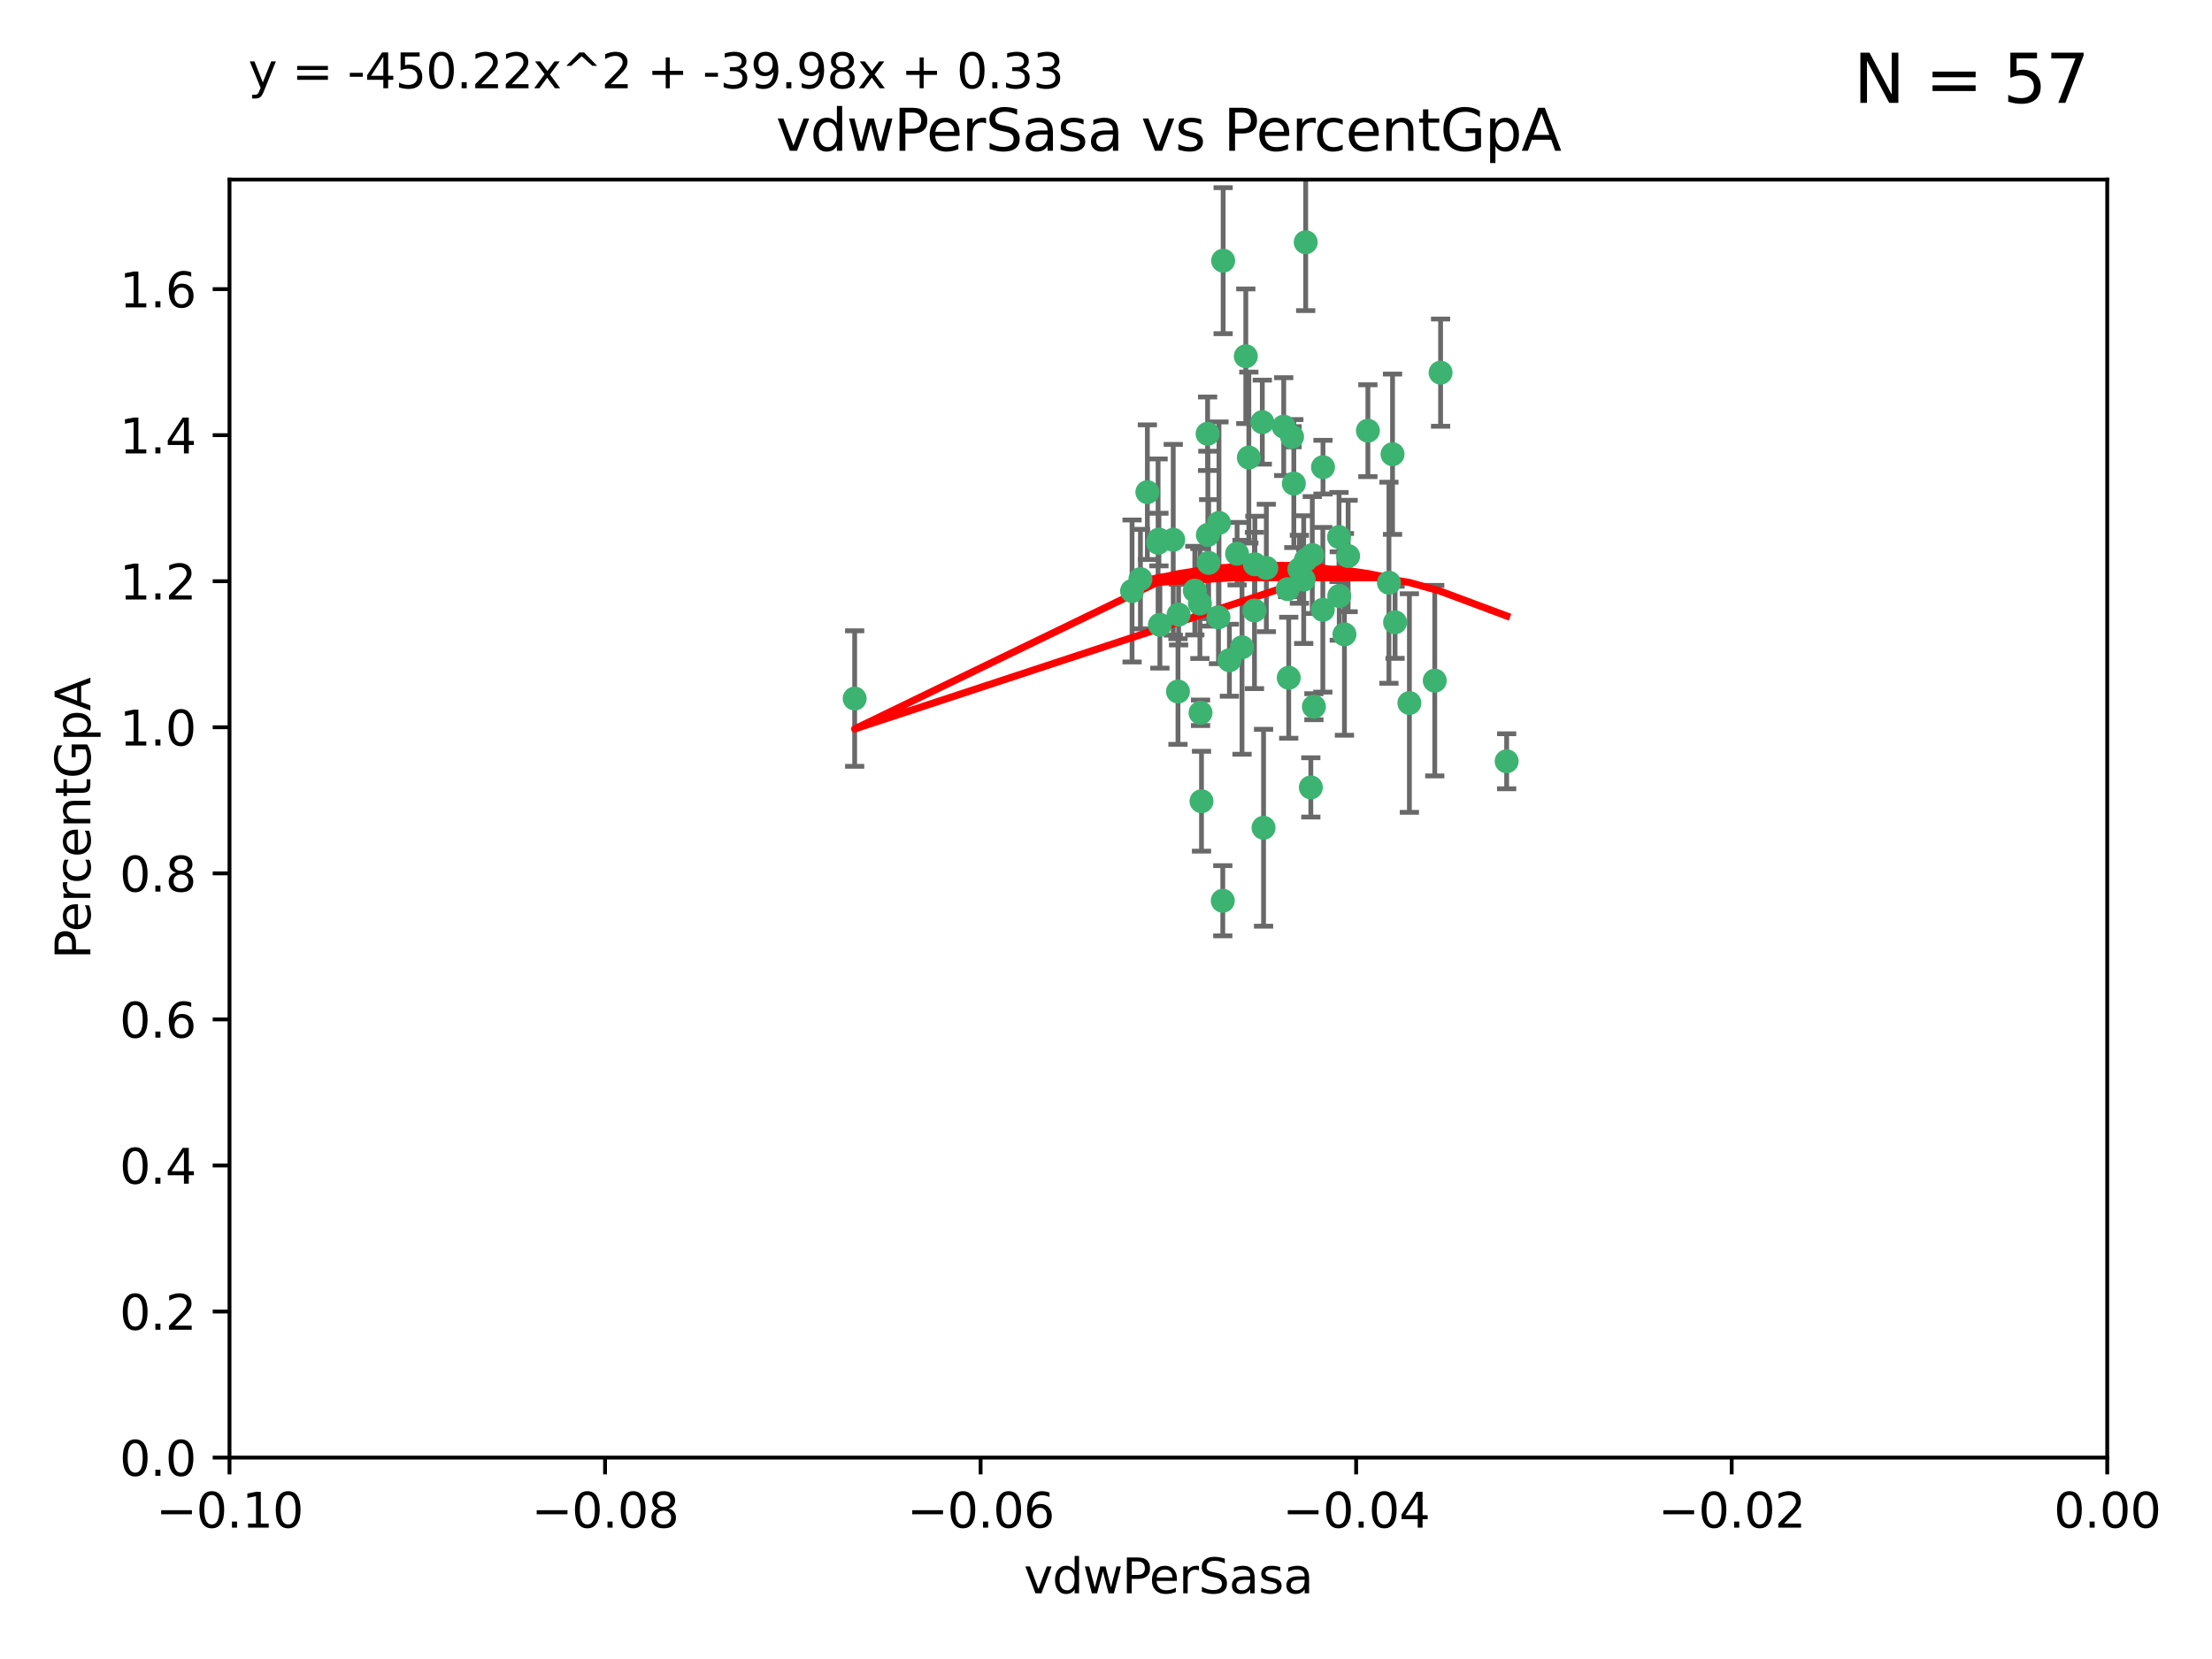 <?xml version="1.0" encoding="utf-8" standalone="no"?>
<!DOCTYPE svg PUBLIC "-//W3C//DTD SVG 1.1//EN"
  "http://www.w3.org/Graphics/SVG/1.1/DTD/svg11.dtd">
<svg xmlns:xlink="http://www.w3.org/1999/xlink" width="460.8pt" height="345.6pt" viewBox="0 0 460.8 345.6" xmlns="http://www.w3.org/2000/svg" version="1.1">
 <defs>
  <style type="text/css">*{stroke-linejoin: round; stroke-linecap: butt}</style>
 </defs>
 <g id="figure_1">
  <g id="patch_1">
   <path d="M 0 345.6 
L 460.8 345.6 
L 460.8 0 
L 0 0 
z
" style="fill: #ffffff"/>
  </g>
  <g id="axes_1">
   <g id="patch_2">
    <path d="M 47.81 303.64 
L 438.975 303.64 
L 438.975 37.411 
L 47.81 37.411 
z
" style="fill: #ffffff"/>
   </g>
   <g id="PathCollection_1">
    <defs>
     <path id="m37eaef2da0" d="M 0 1.118 
C 0.297 1.118 0.581 1 0.791 0.791 
C 1 0.581 1.118 0.297 1.118 0 
C 1.118 -0.297 1 -0.581 0.791 -0.791 
C 0.581 -1 0.297 -1.118 0 -1.118 
C -0.297 -1.118 -0.581 -1 -0.791 -0.791 
C -1 -0.581 -1.118 -0.297 -1.118 0 
C -1.118 0.297 -1 0.581 -0.791 0.791 
C -0.581 1 -0.297 1.118 0 1.118 
z
" style="stroke: #3cb371"/>
    </defs>
    <g clip-path="url(#pe810dd3cd7)">
     <use xlink:href="#m37eaef2da0" x="239.018" y="102.526" style="fill: #3cb371; stroke: #3cb371"/>
     <use xlink:href="#m37eaef2da0" x="270.687" y="118.592" style="fill: #3cb371; stroke: #3cb371"/>
     <use xlink:href="#m37eaef2da0" x="257.709" y="115.347" style="fill: #3cb371; stroke: #3cb371"/>
     <use xlink:href="#m37eaef2da0" x="260.157" y="95.318" style="fill: #3cb371; stroke: #3cb371"/>
     <use xlink:href="#m37eaef2da0" x="259.523" y="74.211" style="fill: #3cb371; stroke: #3cb371"/>
     <use xlink:href="#m37eaef2da0" x="258.736" y="134.836" style="fill: #3cb371; stroke: #3cb371"/>
     <use xlink:href="#m37eaef2da0" x="251.564" y="90.362" style="fill: #3cb371; stroke: #3cb371"/>
     <use xlink:href="#m37eaef2da0" x="250.092" y="148.487" style="fill: #3cb371; stroke: #3cb371"/>
     <use xlink:href="#m37eaef2da0" x="262.963" y="87.939" style="fill: #3cb371; stroke: #3cb371"/>
     <use xlink:href="#m37eaef2da0" x="254.803" y="54.304" style="fill: #3cb371; stroke: #3cb371"/>
     <use xlink:href="#m37eaef2da0" x="253.831" y="128.593" style="fill: #3cb371; stroke: #3cb371"/>
     <use xlink:href="#m37eaef2da0" x="253.937" y="108.935" style="fill: #3cb371; stroke: #3cb371"/>
     <use xlink:href="#m37eaef2da0" x="241.624" y="130.157" style="fill: #3cb371; stroke: #3cb371"/>
     <use xlink:href="#m37eaef2da0" x="275.603" y="97.317" style="fill: #3cb371; stroke: #3cb371"/>
     <use xlink:href="#m37eaef2da0" x="249.962" y="125.723" style="fill: #3cb371; stroke: #3cb371"/>
     <use xlink:href="#m37eaef2da0" x="280.838" y="115.829" style="fill: #3cb371; stroke: #3cb371"/>
     <use xlink:href="#m37eaef2da0" x="235.829" y="123.117" style="fill: #3cb371; stroke: #3cb371"/>
     <use xlink:href="#m37eaef2da0" x="245.395" y="144.057" style="fill: #3cb371; stroke: #3cb371"/>
     <use xlink:href="#m37eaef2da0" x="250.294" y="166.909" style="fill: #3cb371; stroke: #3cb371"/>
     <use xlink:href="#m37eaef2da0" x="267.422" y="88.874" style="fill: #3cb371; stroke: #3cb371"/>
     <use xlink:href="#m37eaef2da0" x="261.33" y="127.171" style="fill: #3cb371; stroke: #3cb371"/>
     <use xlink:href="#m37eaef2da0" x="263.223" y="172.439" style="fill: #3cb371; stroke: #3cb371"/>
     <use xlink:href="#m37eaef2da0" x="275.571" y="127.028" style="fill: #3cb371; stroke: #3cb371"/>
     <use xlink:href="#m37eaef2da0" x="273.069" y="164.032" style="fill: #3cb371; stroke: #3cb371"/>
     <use xlink:href="#m37eaef2da0" x="248.899" y="123.038" style="fill: #3cb371; stroke: #3cb371"/>
     <use xlink:href="#m37eaef2da0" x="278.991" y="124.161" style="fill: #3cb371; stroke: #3cb371"/>
     <use xlink:href="#m37eaef2da0" x="178.042" y="145.522" style="fill: #3cb371; stroke: #3cb371"/>
     <use xlink:href="#m37eaef2da0" x="244.409" y="112.441" style="fill: #3cb371; stroke: #3cb371"/>
     <use xlink:href="#m37eaef2da0" x="273.374" y="115.624" style="fill: #3cb371; stroke: #3cb371"/>
     <use xlink:href="#m37eaef2da0" x="271.585" y="120.746" style="fill: #3cb371; stroke: #3cb371"/>
     <use xlink:href="#m37eaef2da0" x="241.251" y="113.07" style="fill: #3cb371; stroke: #3cb371"/>
     <use xlink:href="#m37eaef2da0" x="237.574" y="120.64" style="fill: #3cb371; stroke: #3cb371"/>
     <use xlink:href="#m37eaef2da0" x="272.002" y="50.463" style="fill: #3cb371; stroke: #3cb371"/>
     <use xlink:href="#m37eaef2da0" x="263.803" y="118.317" style="fill: #3cb371; stroke: #3cb371"/>
     <use xlink:href="#m37eaef2da0" x="280.072" y="132.151" style="fill: #3cb371; stroke: #3cb371"/>
     <use xlink:href="#m37eaef2da0" x="261.408" y="117.548" style="fill: #3cb371; stroke: #3cb371"/>
     <use xlink:href="#m37eaef2da0" x="245.523" y="128.033" style="fill: #3cb371; stroke: #3cb371"/>
     <use xlink:href="#m37eaef2da0" x="268.246" y="122.726" style="fill: #3cb371; stroke: #3cb371"/>
     <use xlink:href="#m37eaef2da0" x="241.425" y="112.4" style="fill: #3cb371; stroke: #3cb371"/>
     <use xlink:href="#m37eaef2da0" x="289.343" y="121.39" style="fill: #3cb371; stroke: #3cb371"/>
     <use xlink:href="#m37eaef2da0" x="251.619" y="111.43" style="fill: #3cb371; stroke: #3cb371"/>
     <use xlink:href="#m37eaef2da0" x="268.465" y="141.186" style="fill: #3cb371; stroke: #3cb371"/>
     <use xlink:href="#m37eaef2da0" x="269.528" y="100.735" style="fill: #3cb371; stroke: #3cb371"/>
     <use xlink:href="#m37eaef2da0" x="254.728" y="187.642" style="fill: #3cb371; stroke: #3cb371"/>
     <use xlink:href="#m37eaef2da0" x="269.158" y="90.985" style="fill: #3cb371; stroke: #3cb371"/>
     <use xlink:href="#m37eaef2da0" x="272.028" y="116.663" style="fill: #3cb371; stroke: #3cb371"/>
     <use xlink:href="#m37eaef2da0" x="251.784" y="117.25" style="fill: #3cb371; stroke: #3cb371"/>
     <use xlink:href="#m37eaef2da0" x="278.943" y="111.877" style="fill: #3cb371; stroke: #3cb371"/>
     <use xlink:href="#m37eaef2da0" x="284.957" y="89.722" style="fill: #3cb371; stroke: #3cb371"/>
     <use xlink:href="#m37eaef2da0" x="290.091" y="94.622" style="fill: #3cb371; stroke: #3cb371"/>
     <use xlink:href="#m37eaef2da0" x="256.108" y="137.537" style="fill: #3cb371; stroke: #3cb371"/>
     <use xlink:href="#m37eaef2da0" x="290.619" y="129.634" style="fill: #3cb371; stroke: #3cb371"/>
     <use xlink:href="#m37eaef2da0" x="273.712" y="147.219" style="fill: #3cb371; stroke: #3cb371"/>
     <use xlink:href="#m37eaef2da0" x="293.602" y="146.454" style="fill: #3cb371; stroke: #3cb371"/>
     <use xlink:href="#m37eaef2da0" x="298.886" y="141.79" style="fill: #3cb371; stroke: #3cb371"/>
     <use xlink:href="#m37eaef2da0" x="300.1" y="77.63" style="fill: #3cb371; stroke: #3cb371"/>
     <use xlink:href="#m37eaef2da0" x="313.864" y="158.587" style="fill: #3cb371; stroke: #3cb371"/>
    </g>
   </g>
   <g id="matplotlib.axis_1">
    <g id="xtick_1">
     <g id="line2d_1">
      <defs>
       <path id="m7b6c4ef363" d="M 0 0 
L 0 3.5 
" style="stroke: #000000; stroke-width: 0.8"/>
      </defs>
      <g>
       <use xlink:href="#m7b6c4ef363" x="47.81" y="303.64" style="stroke: #000000; stroke-width: 0.8"/>
      </g>
     </g>
     <g id="text_1">
      <!-- −0.10 -->
      <g transform="translate(32.487 318.238)scale(0.1 -0.1)">
       <defs>
        <path id="DejaVuSans-2212" d="M 678 2272 
L 4684 2272 
L 4684 1741 
L 678 1741 
L 678 2272 
z
" transform="scale(0.016)"/>
        <path id="DejaVuSans-30" d="M 2034 4250 
Q 1547 4250 1301 3770 
Q 1056 3291 1056 2328 
Q 1056 1369 1301 889 
Q 1547 409 2034 409 
Q 2525 409 2770 889 
Q 3016 1369 3016 2328 
Q 3016 3291 2770 3770 
Q 2525 4250 2034 4250 
z
M 2034 4750 
Q 2819 4750 3233 4129 
Q 3647 3509 3647 2328 
Q 3647 1150 3233 529 
Q 2819 -91 2034 -91 
Q 1250 -91 836 529 
Q 422 1150 422 2328 
Q 422 3509 836 4129 
Q 1250 4750 2034 4750 
z
" transform="scale(0.016)"/>
        <path id="DejaVuSans-2e" d="M 684 794 
L 1344 794 
L 1344 0 
L 684 0 
L 684 794 
z
" transform="scale(0.016)"/>
        <path id="DejaVuSans-31" d="M 794 531 
L 1825 531 
L 1825 4091 
L 703 3866 
L 703 4441 
L 1819 4666 
L 2450 4666 
L 2450 531 
L 3481 531 
L 3481 0 
L 794 0 
L 794 531 
z
" transform="scale(0.016)"/>
       </defs>
       <use xlink:href="#DejaVuSans-2212"/>
       <use xlink:href="#DejaVuSans-30" x="83.789"/>
       <use xlink:href="#DejaVuSans-2e" x="147.412"/>
       <use xlink:href="#DejaVuSans-31" x="179.199"/>
       <use xlink:href="#DejaVuSans-30" x="242.822"/>
      </g>
     </g>
    </g>
    <g id="xtick_2">
     <g id="line2d_2">
      <g>
       <use xlink:href="#m7b6c4ef363" x="126.043" y="303.64" style="stroke: #000000; stroke-width: 0.8"/>
      </g>
     </g>
     <g id="text_2">
      <!-- −0.08 -->
      <g transform="translate(110.72 318.238)scale(0.1 -0.1)">
       <defs>
        <path id="DejaVuSans-38" d="M 2034 2216 
Q 1584 2216 1326 1975 
Q 1069 1734 1069 1313 
Q 1069 891 1326 650 
Q 1584 409 2034 409 
Q 2484 409 2743 651 
Q 3003 894 3003 1313 
Q 3003 1734 2745 1975 
Q 2488 2216 2034 2216 
z
M 1403 2484 
Q 997 2584 770 2862 
Q 544 3141 544 3541 
Q 544 4100 942 4425 
Q 1341 4750 2034 4750 
Q 2731 4750 3128 4425 
Q 3525 4100 3525 3541 
Q 3525 3141 3298 2862 
Q 3072 2584 2669 2484 
Q 3125 2378 3379 2068 
Q 3634 1759 3634 1313 
Q 3634 634 3220 271 
Q 2806 -91 2034 -91 
Q 1263 -91 848 271 
Q 434 634 434 1313 
Q 434 1759 690 2068 
Q 947 2378 1403 2484 
z
M 1172 3481 
Q 1172 3119 1398 2916 
Q 1625 2713 2034 2713 
Q 2441 2713 2670 2916 
Q 2900 3119 2900 3481 
Q 2900 3844 2670 4047 
Q 2441 4250 2034 4250 
Q 1625 4250 1398 4047 
Q 1172 3844 1172 3481 
z
" transform="scale(0.016)"/>
       </defs>
       <use xlink:href="#DejaVuSans-2212"/>
       <use xlink:href="#DejaVuSans-30" x="83.789"/>
       <use xlink:href="#DejaVuSans-2e" x="147.412"/>
       <use xlink:href="#DejaVuSans-30" x="179.199"/>
       <use xlink:href="#DejaVuSans-38" x="242.822"/>
      </g>
     </g>
    </g>
    <g id="xtick_3">
     <g id="line2d_3">
      <g>
       <use xlink:href="#m7b6c4ef363" x="204.276" y="303.64" style="stroke: #000000; stroke-width: 0.8"/>
      </g>
     </g>
     <g id="text_3">
      <!-- −0.06 -->
      <g transform="translate(188.953 318.238)scale(0.1 -0.1)">
       <defs>
        <path id="DejaVuSans-36" d="M 2113 2584 
Q 1688 2584 1439 2293 
Q 1191 2003 1191 1497 
Q 1191 994 1439 701 
Q 1688 409 2113 409 
Q 2538 409 2786 701 
Q 3034 994 3034 1497 
Q 3034 2003 2786 2293 
Q 2538 2584 2113 2584 
z
M 3366 4563 
L 3366 3988 
Q 3128 4100 2886 4159 
Q 2644 4219 2406 4219 
Q 1781 4219 1451 3797 
Q 1122 3375 1075 2522 
Q 1259 2794 1537 2939 
Q 1816 3084 2150 3084 
Q 2853 3084 3261 2657 
Q 3669 2231 3669 1497 
Q 3669 778 3244 343 
Q 2819 -91 2113 -91 
Q 1303 -91 875 529 
Q 447 1150 447 2328 
Q 447 3434 972 4092 
Q 1497 4750 2381 4750 
Q 2619 4750 2861 4703 
Q 3103 4656 3366 4563 
z
" transform="scale(0.016)"/>
       </defs>
       <use xlink:href="#DejaVuSans-2212"/>
       <use xlink:href="#DejaVuSans-30" x="83.789"/>
       <use xlink:href="#DejaVuSans-2e" x="147.412"/>
       <use xlink:href="#DejaVuSans-30" x="179.199"/>
       <use xlink:href="#DejaVuSans-36" x="242.822"/>
      </g>
     </g>
    </g>
    <g id="xtick_4">
     <g id="line2d_4">
      <g>
       <use xlink:href="#m7b6c4ef363" x="282.509" y="303.64" style="stroke: #000000; stroke-width: 0.8"/>
      </g>
     </g>
     <g id="text_4">
      <!-- −0.04 -->
      <g transform="translate(267.186 318.238)scale(0.1 -0.1)">
       <defs>
        <path id="DejaVuSans-34" d="M 2419 4116 
L 825 1625 
L 2419 1625 
L 2419 4116 
z
M 2253 4666 
L 3047 4666 
L 3047 1625 
L 3713 1625 
L 3713 1100 
L 3047 1100 
L 3047 0 
L 2419 0 
L 2419 1100 
L 313 1100 
L 313 1709 
L 2253 4666 
z
" transform="scale(0.016)"/>
       </defs>
       <use xlink:href="#DejaVuSans-2212"/>
       <use xlink:href="#DejaVuSans-30" x="83.789"/>
       <use xlink:href="#DejaVuSans-2e" x="147.412"/>
       <use xlink:href="#DejaVuSans-30" x="179.199"/>
       <use xlink:href="#DejaVuSans-34" x="242.822"/>
      </g>
     </g>
    </g>
    <g id="xtick_5">
     <g id="line2d_5">
      <g>
       <use xlink:href="#m7b6c4ef363" x="360.742" y="303.64" style="stroke: #000000; stroke-width: 0.8"/>
      </g>
     </g>
     <g id="text_5">
      <!-- −0.02 -->
      <g transform="translate(345.419 318.238)scale(0.1 -0.1)">
       <defs>
        <path id="DejaVuSans-32" d="M 1228 531 
L 3431 531 
L 3431 0 
L 469 0 
L 469 531 
Q 828 903 1448 1529 
Q 2069 2156 2228 2338 
Q 2531 2678 2651 2914 
Q 2772 3150 2772 3378 
Q 2772 3750 2511 3984 
Q 2250 4219 1831 4219 
Q 1534 4219 1204 4116 
Q 875 4013 500 3803 
L 500 4441 
Q 881 4594 1212 4672 
Q 1544 4750 1819 4750 
Q 2544 4750 2975 4387 
Q 3406 4025 3406 3419 
Q 3406 3131 3298 2873 
Q 3191 2616 2906 2266 
Q 2828 2175 2409 1742 
Q 1991 1309 1228 531 
z
" transform="scale(0.016)"/>
       </defs>
       <use xlink:href="#DejaVuSans-2212"/>
       <use xlink:href="#DejaVuSans-30" x="83.789"/>
       <use xlink:href="#DejaVuSans-2e" x="147.412"/>
       <use xlink:href="#DejaVuSans-30" x="179.199"/>
       <use xlink:href="#DejaVuSans-32" x="242.822"/>
      </g>
     </g>
    </g>
    <g id="xtick_6">
     <g id="line2d_6">
      <g>
       <use xlink:href="#m7b6c4ef363" x="438.975" y="303.64" style="stroke: #000000; stroke-width: 0.8"/>
      </g>
     </g>
     <g id="text_6">
      <!-- 0.00 -->
      <g transform="translate(427.842 318.238)scale(0.1 -0.1)">
       <use xlink:href="#DejaVuSans-30"/>
       <use xlink:href="#DejaVuSans-2e" x="63.623"/>
       <use xlink:href="#DejaVuSans-30" x="95.41"/>
       <use xlink:href="#DejaVuSans-30" x="159.033"/>
      </g>
     </g>
    </g>
    <g id="text_7">
     <!-- vdwPerSasa -->
     <g transform="translate(213.297 331.917)scale(0.1 -0.1)">
      <defs>
       <path id="DejaVuSans-76" d="M 191 3500 
L 800 3500 
L 1894 563 
L 2988 3500 
L 3597 3500 
L 2284 0 
L 1503 0 
L 191 3500 
z
" transform="scale(0.016)"/>
       <path id="DejaVuSans-64" d="M 2906 2969 
L 2906 4863 
L 3481 4863 
L 3481 0 
L 2906 0 
L 2906 525 
Q 2725 213 2448 61 
Q 2172 -91 1784 -91 
Q 1150 -91 751 415 
Q 353 922 353 1747 
Q 353 2572 751 3078 
Q 1150 3584 1784 3584 
Q 2172 3584 2448 3432 
Q 2725 3281 2906 2969 
z
M 947 1747 
Q 947 1113 1208 752 
Q 1469 391 1925 391 
Q 2381 391 2643 752 
Q 2906 1113 2906 1747 
Q 2906 2381 2643 2742 
Q 2381 3103 1925 3103 
Q 1469 3103 1208 2742 
Q 947 2381 947 1747 
z
" transform="scale(0.016)"/>
       <path id="DejaVuSans-77" d="M 269 3500 
L 844 3500 
L 1563 769 
L 2278 3500 
L 2956 3500 
L 3675 769 
L 4391 3500 
L 4966 3500 
L 4050 0 
L 3372 0 
L 2619 2869 
L 1863 0 
L 1184 0 
L 269 3500 
z
" transform="scale(0.016)"/>
       <path id="DejaVuSans-50" d="M 1259 4147 
L 1259 2394 
L 2053 2394 
Q 2494 2394 2734 2622 
Q 2975 2850 2975 3272 
Q 2975 3691 2734 3919 
Q 2494 4147 2053 4147 
L 1259 4147 
z
M 628 4666 
L 2053 4666 
Q 2838 4666 3239 4311 
Q 3641 3956 3641 3272 
Q 3641 2581 3239 2228 
Q 2838 1875 2053 1875 
L 1259 1875 
L 1259 0 
L 628 0 
L 628 4666 
z
" transform="scale(0.016)"/>
       <path id="DejaVuSans-65" d="M 3597 1894 
L 3597 1613 
L 953 1613 
Q 991 1019 1311 708 
Q 1631 397 2203 397 
Q 2534 397 2845 478 
Q 3156 559 3463 722 
L 3463 178 
Q 3153 47 2828 -22 
Q 2503 -91 2169 -91 
Q 1331 -91 842 396 
Q 353 884 353 1716 
Q 353 2575 817 3079 
Q 1281 3584 2069 3584 
Q 2775 3584 3186 3129 
Q 3597 2675 3597 1894 
z
M 3022 2063 
Q 3016 2534 2758 2815 
Q 2500 3097 2075 3097 
Q 1594 3097 1305 2825 
Q 1016 2553 972 2059 
L 3022 2063 
z
" transform="scale(0.016)"/>
       <path id="DejaVuSans-72" d="M 2631 2963 
Q 2534 3019 2420 3045 
Q 2306 3072 2169 3072 
Q 1681 3072 1420 2755 
Q 1159 2438 1159 1844 
L 1159 0 
L 581 0 
L 581 3500 
L 1159 3500 
L 1159 2956 
Q 1341 3275 1631 3429 
Q 1922 3584 2338 3584 
Q 2397 3584 2469 3576 
Q 2541 3569 2628 3553 
L 2631 2963 
z
" transform="scale(0.016)"/>
       <path id="DejaVuSans-53" d="M 3425 4513 
L 3425 3897 
Q 3066 4069 2747 4153 
Q 2428 4238 2131 4238 
Q 1616 4238 1336 4038 
Q 1056 3838 1056 3469 
Q 1056 3159 1242 3001 
Q 1428 2844 1947 2747 
L 2328 2669 
Q 3034 2534 3370 2195 
Q 3706 1856 3706 1288 
Q 3706 609 3251 259 
Q 2797 -91 1919 -91 
Q 1588 -91 1214 -16 
Q 841 59 441 206 
L 441 856 
Q 825 641 1194 531 
Q 1563 422 1919 422 
Q 2459 422 2753 634 
Q 3047 847 3047 1241 
Q 3047 1584 2836 1778 
Q 2625 1972 2144 2069 
L 1759 2144 
Q 1053 2284 737 2584 
Q 422 2884 422 3419 
Q 422 4038 858 4394 
Q 1294 4750 2059 4750 
Q 2388 4750 2728 4690 
Q 3069 4631 3425 4513 
z
" transform="scale(0.016)"/>
       <path id="DejaVuSans-61" d="M 2194 1759 
Q 1497 1759 1228 1600 
Q 959 1441 959 1056 
Q 959 750 1161 570 
Q 1363 391 1709 391 
Q 2188 391 2477 730 
Q 2766 1069 2766 1631 
L 2766 1759 
L 2194 1759 
z
M 3341 1997 
L 3341 0 
L 2766 0 
L 2766 531 
Q 2569 213 2275 61 
Q 1981 -91 1556 -91 
Q 1019 -91 701 211 
Q 384 513 384 1019 
Q 384 1609 779 1909 
Q 1175 2209 1959 2209 
L 2766 2209 
L 2766 2266 
Q 2766 2663 2505 2880 
Q 2244 3097 1772 3097 
Q 1472 3097 1187 3025 
Q 903 2953 641 2809 
L 641 3341 
Q 956 3463 1253 3523 
Q 1550 3584 1831 3584 
Q 2591 3584 2966 3190 
Q 3341 2797 3341 1997 
z
" transform="scale(0.016)"/>
       <path id="DejaVuSans-73" d="M 2834 3397 
L 2834 2853 
Q 2591 2978 2328 3040 
Q 2066 3103 1784 3103 
Q 1356 3103 1142 2972 
Q 928 2841 928 2578 
Q 928 2378 1081 2264 
Q 1234 2150 1697 2047 
L 1894 2003 
Q 2506 1872 2764 1633 
Q 3022 1394 3022 966 
Q 3022 478 2636 193 
Q 2250 -91 1575 -91 
Q 1294 -91 989 -36 
Q 684 19 347 128 
L 347 722 
Q 666 556 975 473 
Q 1284 391 1588 391 
Q 1994 391 2212 530 
Q 2431 669 2431 922 
Q 2431 1156 2273 1281 
Q 2116 1406 1581 1522 
L 1381 1569 
Q 847 1681 609 1914 
Q 372 2147 372 2553 
Q 372 3047 722 3315 
Q 1072 3584 1716 3584 
Q 2034 3584 2315 3537 
Q 2597 3491 2834 3397 
z
" transform="scale(0.016)"/>
      </defs>
      <use xlink:href="#DejaVuSans-76"/>
      <use xlink:href="#DejaVuSans-64" x="59.18"/>
      <use xlink:href="#DejaVuSans-77" x="122.656"/>
      <use xlink:href="#DejaVuSans-50" x="204.443"/>
      <use xlink:href="#DejaVuSans-65" x="261.121"/>
      <use xlink:href="#DejaVuSans-72" x="322.645"/>
      <use xlink:href="#DejaVuSans-53" x="363.758"/>
      <use xlink:href="#DejaVuSans-61" x="427.234"/>
      <use xlink:href="#DejaVuSans-73" x="488.514"/>
      <use xlink:href="#DejaVuSans-61" x="540.613"/>
     </g>
    </g>
   </g>
   <g id="matplotlib.axis_2">
    <g id="ytick_1">
     <g id="line2d_7">
      <defs>
       <path id="mbb95497117" d="M 0 0 
L -3.5 0 
" style="stroke: #000000; stroke-width: 0.8"/>
      </defs>
      <g>
       <use xlink:href="#mbb95497117" x="47.81" y="303.64" style="stroke: #000000; stroke-width: 0.8"/>
      </g>
     </g>
     <g id="text_8">
      <!-- 0.0 -->
      <g transform="translate(24.907 307.439)scale(0.1 -0.1)">
       <use xlink:href="#DejaVuSans-30"/>
       <use xlink:href="#DejaVuSans-2e" x="63.623"/>
       <use xlink:href="#DejaVuSans-30" x="95.41"/>
      </g>
     </g>
    </g>
    <g id="ytick_2">
     <g id="line2d_8">
      <g>
       <use xlink:href="#mbb95497117" x="47.81" y="273.214" style="stroke: #000000; stroke-width: 0.8"/>
      </g>
     </g>
     <g id="text_9">
      <!-- 0.2 -->
      <g transform="translate(24.907 277.013)scale(0.1 -0.1)">
       <use xlink:href="#DejaVuSans-30"/>
       <use xlink:href="#DejaVuSans-2e" x="63.623"/>
       <use xlink:href="#DejaVuSans-32" x="95.41"/>
      </g>
     </g>
    </g>
    <g id="ytick_3">
     <g id="line2d_9">
      <g>
       <use xlink:href="#mbb95497117" x="47.81" y="242.788" style="stroke: #000000; stroke-width: 0.8"/>
      </g>
     </g>
     <g id="text_10">
      <!-- 0.4 -->
      <g transform="translate(24.907 246.587)scale(0.1 -0.1)">
       <use xlink:href="#DejaVuSans-30"/>
       <use xlink:href="#DejaVuSans-2e" x="63.623"/>
       <use xlink:href="#DejaVuSans-34" x="95.41"/>
      </g>
     </g>
    </g>
    <g id="ytick_4">
     <g id="line2d_10">
      <g>
       <use xlink:href="#mbb95497117" x="47.81" y="212.362" style="stroke: #000000; stroke-width: 0.8"/>
      </g>
     </g>
     <g id="text_11">
      <!-- 0.6 -->
      <g transform="translate(24.907 216.161)scale(0.1 -0.1)">
       <use xlink:href="#DejaVuSans-30"/>
       <use xlink:href="#DejaVuSans-2e" x="63.623"/>
       <use xlink:href="#DejaVuSans-36" x="95.41"/>
      </g>
     </g>
    </g>
    <g id="ytick_5">
     <g id="line2d_11">
      <g>
       <use xlink:href="#mbb95497117" x="47.81" y="181.935" style="stroke: #000000; stroke-width: 0.8"/>
      </g>
     </g>
     <g id="text_12">
      <!-- 0.8 -->
      <g transform="translate(24.907 185.735)scale(0.1 -0.1)">
       <use xlink:href="#DejaVuSans-30"/>
       <use xlink:href="#DejaVuSans-2e" x="63.623"/>
       <use xlink:href="#DejaVuSans-38" x="95.41"/>
      </g>
     </g>
    </g>
    <g id="ytick_6">
     <g id="line2d_12">
      <g>
       <use xlink:href="#mbb95497117" x="47.81" y="151.509" style="stroke: #000000; stroke-width: 0.8"/>
      </g>
     </g>
     <g id="text_13">
      <!-- 1.0 -->
      <g transform="translate(24.907 155.308)scale(0.1 -0.1)">
       <use xlink:href="#DejaVuSans-31"/>
       <use xlink:href="#DejaVuSans-2e" x="63.623"/>
       <use xlink:href="#DejaVuSans-30" x="95.41"/>
      </g>
     </g>
    </g>
    <g id="ytick_7">
     <g id="line2d_13">
      <g>
       <use xlink:href="#mbb95497117" x="47.81" y="121.083" style="stroke: #000000; stroke-width: 0.8"/>
      </g>
     </g>
     <g id="text_14">
      <!-- 1.2 -->
      <g transform="translate(24.907 124.882)scale(0.1 -0.1)">
       <use xlink:href="#DejaVuSans-31"/>
       <use xlink:href="#DejaVuSans-2e" x="63.623"/>
       <use xlink:href="#DejaVuSans-32" x="95.41"/>
      </g>
     </g>
    </g>
    <g id="ytick_8">
     <g id="line2d_14">
      <g>
       <use xlink:href="#mbb95497117" x="47.81" y="90.657" style="stroke: #000000; stroke-width: 0.8"/>
      </g>
     </g>
     <g id="text_15">
      <!-- 1.4 -->
      <g transform="translate(24.907 94.456)scale(0.1 -0.1)">
       <use xlink:href="#DejaVuSans-31"/>
       <use xlink:href="#DejaVuSans-2e" x="63.623"/>
       <use xlink:href="#DejaVuSans-34" x="95.41"/>
      </g>
     </g>
    </g>
    <g id="ytick_9">
     <g id="line2d_15">
      <g>
       <use xlink:href="#mbb95497117" x="47.81" y="60.231" style="stroke: #000000; stroke-width: 0.8"/>
      </g>
     </g>
     <g id="text_16">
      <!-- 1.6 -->
      <g transform="translate(24.907 64.03)scale(0.1 -0.1)">
       <use xlink:href="#DejaVuSans-31"/>
       <use xlink:href="#DejaVuSans-2e" x="63.623"/>
       <use xlink:href="#DejaVuSans-36" x="95.41"/>
      </g>
     </g>
    </g>
    <g id="text_17">
     <!-- PercentGpA -->
     <g transform="translate(18.827 199.802)rotate(-90)scale(0.1 -0.1)">
      <defs>
       <path id="DejaVuSans-63" d="M 3122 3366 
L 3122 2828 
Q 2878 2963 2633 3030 
Q 2388 3097 2138 3097 
Q 1578 3097 1268 2742 
Q 959 2388 959 1747 
Q 959 1106 1268 751 
Q 1578 397 2138 397 
Q 2388 397 2633 464 
Q 2878 531 3122 666 
L 3122 134 
Q 2881 22 2623 -34 
Q 2366 -91 2075 -91 
Q 1284 -91 818 406 
Q 353 903 353 1747 
Q 353 2603 823 3093 
Q 1294 3584 2113 3584 
Q 2378 3584 2631 3529 
Q 2884 3475 3122 3366 
z
" transform="scale(0.016)"/>
       <path id="DejaVuSans-6e" d="M 3513 2113 
L 3513 0 
L 2938 0 
L 2938 2094 
Q 2938 2591 2744 2837 
Q 2550 3084 2163 3084 
Q 1697 3084 1428 2787 
Q 1159 2491 1159 1978 
L 1159 0 
L 581 0 
L 581 3500 
L 1159 3500 
L 1159 2956 
Q 1366 3272 1645 3428 
Q 1925 3584 2291 3584 
Q 2894 3584 3203 3211 
Q 3513 2838 3513 2113 
z
" transform="scale(0.016)"/>
       <path id="DejaVuSans-74" d="M 1172 4494 
L 1172 3500 
L 2356 3500 
L 2356 3053 
L 1172 3053 
L 1172 1153 
Q 1172 725 1289 603 
Q 1406 481 1766 481 
L 2356 481 
L 2356 0 
L 1766 0 
Q 1100 0 847 248 
Q 594 497 594 1153 
L 594 3053 
L 172 3053 
L 172 3500 
L 594 3500 
L 594 4494 
L 1172 4494 
z
" transform="scale(0.016)"/>
       <path id="DejaVuSans-47" d="M 3809 666 
L 3809 1919 
L 2778 1919 
L 2778 2438 
L 4434 2438 
L 4434 434 
Q 4069 175 3628 42 
Q 3188 -91 2688 -91 
Q 1594 -91 976 548 
Q 359 1188 359 2328 
Q 359 3472 976 4111 
Q 1594 4750 2688 4750 
Q 3144 4750 3555 4637 
Q 3966 4525 4313 4306 
L 4313 3634 
Q 3963 3931 3569 4081 
Q 3175 4231 2741 4231 
Q 1884 4231 1454 3753 
Q 1025 3275 1025 2328 
Q 1025 1384 1454 906 
Q 1884 428 2741 428 
Q 3075 428 3337 486 
Q 3600 544 3809 666 
z
" transform="scale(0.016)"/>
       <path id="DejaVuSans-70" d="M 1159 525 
L 1159 -1331 
L 581 -1331 
L 581 3500 
L 1159 3500 
L 1159 2969 
Q 1341 3281 1617 3432 
Q 1894 3584 2278 3584 
Q 2916 3584 3314 3078 
Q 3713 2572 3713 1747 
Q 3713 922 3314 415 
Q 2916 -91 2278 -91 
Q 1894 -91 1617 61 
Q 1341 213 1159 525 
z
M 3116 1747 
Q 3116 2381 2855 2742 
Q 2594 3103 2138 3103 
Q 1681 3103 1420 2742 
Q 1159 2381 1159 1747 
Q 1159 1113 1420 752 
Q 1681 391 2138 391 
Q 2594 391 2855 752 
Q 3116 1113 3116 1747 
z
" transform="scale(0.016)"/>
       <path id="DejaVuSans-41" d="M 2188 4044 
L 1331 1722 
L 3047 1722 
L 2188 4044 
z
M 1831 4666 
L 2547 4666 
L 4325 0 
L 3669 0 
L 3244 1197 
L 1141 1197 
L 716 0 
L 50 0 
L 1831 4666 
z
" transform="scale(0.016)"/>
      </defs>
      <use xlink:href="#DejaVuSans-50"/>
      <use xlink:href="#DejaVuSans-65" x="56.678"/>
      <use xlink:href="#DejaVuSans-72" x="118.201"/>
      <use xlink:href="#DejaVuSans-63" x="157.064"/>
      <use xlink:href="#DejaVuSans-65" x="212.045"/>
      <use xlink:href="#DejaVuSans-6e" x="273.568"/>
      <use xlink:href="#DejaVuSans-74" x="336.947"/>
      <use xlink:href="#DejaVuSans-47" x="376.156"/>
      <use xlink:href="#DejaVuSans-70" x="453.646"/>
      <use xlink:href="#DejaVuSans-41" x="517.123"/>
     </g>
    </g>
   </g>
   <g id="LineCollection_1">
    <path d="M 239.018 116.551 
L 239.018 88.502 
" clip-path="url(#pe810dd3cd7)" style="fill: none; stroke: #696969"/>
    <path d="M 270.687 125.671 
L 270.687 111.513 
" clip-path="url(#pe810dd3cd7)" style="fill: none; stroke: #696969"/>
    <path d="M 257.709 121.856 
L 257.709 108.837 
" clip-path="url(#pe810dd3cd7)" style="fill: none; stroke: #696969"/>
    <path d="M 260.157 113.125 
L 260.157 77.511 
" clip-path="url(#pe810dd3cd7)" style="fill: none; stroke: #696969"/>
    <path d="M 259.523 88.233 
L 259.523 60.19 
" clip-path="url(#pe810dd3cd7)" style="fill: none; stroke: #696969"/>
    <path d="M 258.736 157.119 
L 258.736 112.554 
" clip-path="url(#pe810dd3cd7)" style="fill: none; stroke: #696969"/>
    <path d="M 251.564 98.017 
L 251.564 82.708 
" clip-path="url(#pe810dd3cd7)" style="fill: none; stroke: #696969"/>
    <path d="M 250.092 151.141 
L 250.092 145.832 
" clip-path="url(#pe810dd3cd7)" style="fill: none; stroke: #696969"/>
    <path d="M 262.963 96.688 
L 262.963 79.189 
" clip-path="url(#pe810dd3cd7)" style="fill: none; stroke: #696969"/>
    <path d="M 254.803 69.514 
L 254.803 39.094 
" clip-path="url(#pe810dd3cd7)" style="fill: none; stroke: #696969"/>
    <path d="M 253.831 138.259 
L 253.831 118.927 
" clip-path="url(#pe810dd3cd7)" style="fill: none; stroke: #696969"/>
    <path d="M 253.937 129.975 
L 253.937 87.895 
" clip-path="url(#pe810dd3cd7)" style="fill: none; stroke: #696969"/>
    <path d="M 241.624 139.176 
L 241.624 121.139 
" clip-path="url(#pe810dd3cd7)" style="fill: none; stroke: #696969"/>
    <path d="M 275.603 102.911 
L 275.603 91.723 
" clip-path="url(#pe810dd3cd7)" style="fill: none; stroke: #696969"/>
    <path d="M 249.962 137.173 
L 249.962 114.273 
" clip-path="url(#pe810dd3cd7)" style="fill: none; stroke: #696969"/>
    <path d="M 280.838 127.434 
L 280.838 104.223 
" clip-path="url(#pe810dd3cd7)" style="fill: none; stroke: #696969"/>
    <path d="M 235.829 137.906 
L 235.829 108.328 
" clip-path="url(#pe810dd3cd7)" style="fill: none; stroke: #696969"/>
    <path d="M 245.395 155.054 
L 245.395 133.06 
" clip-path="url(#pe810dd3cd7)" style="fill: none; stroke: #696969"/>
    <path d="M 250.294 177.313 
L 250.294 156.505 
" clip-path="url(#pe810dd3cd7)" style="fill: none; stroke: #696969"/>
    <path d="M 267.422 99.068 
L 267.422 78.679 
" clip-path="url(#pe810dd3cd7)" style="fill: none; stroke: #696969"/>
    <path d="M 261.33 143.45 
L 261.33 110.892 
" clip-path="url(#pe810dd3cd7)" style="fill: none; stroke: #696969"/>
    <path d="M 263.223 192.948 
L 263.223 151.931 
" clip-path="url(#pe810dd3cd7)" style="fill: none; stroke: #696969"/>
    <path d="M 275.571 144.184 
L 275.571 109.872 
" clip-path="url(#pe810dd3cd7)" style="fill: none; stroke: #696969"/>
    <path d="M 273.069 170.206 
L 273.069 157.858 
" clip-path="url(#pe810dd3cd7)" style="fill: none; stroke: #696969"/>
    <path d="M 248.899 132.269 
L 248.899 113.807 
" clip-path="url(#pe810dd3cd7)" style="fill: none; stroke: #696969"/>
    <path d="M 278.991 133.371 
L 278.991 114.951 
" clip-path="url(#pe810dd3cd7)" style="fill: none; stroke: #696969"/>
    <path d="M 178.042 159.637 
L 178.042 131.407 
" clip-path="url(#pe810dd3cd7)" style="fill: none; stroke: #696969"/>
    <path d="M 244.409 132.308 
L 244.409 92.574 
" clip-path="url(#pe810dd3cd7)" style="fill: none; stroke: #696969"/>
    <path d="M 273.374 127.805 
L 273.374 103.444 
" clip-path="url(#pe810dd3cd7)" style="fill: none; stroke: #696969"/>
    <path d="M 271.585 134.052 
L 271.585 107.441 
" clip-path="url(#pe810dd3cd7)" style="fill: none; stroke: #696969"/>
    <path d="M 241.251 130.531 
L 241.251 95.608 
" clip-path="url(#pe810dd3cd7)" style="fill: none; stroke: #696969"/>
    <path d="M 237.574 131.008 
L 237.574 110.272 
" clip-path="url(#pe810dd3cd7)" style="fill: none; stroke: #696969"/>
    <path d="M 272.002 64.704 
L 272.002 36.222 
" clip-path="url(#pe810dd3cd7)" style="fill: none; stroke: #696969"/>
    <path d="M 263.803 131.588 
L 263.803 105.046 
" clip-path="url(#pe810dd3cd7)" style="fill: none; stroke: #696969"/>
    <path d="M 280.072 153.161 
L 280.072 111.142 
" clip-path="url(#pe810dd3cd7)" style="fill: none; stroke: #696969"/>
    <path d="M 261.408 127.556 
L 261.408 107.539 
" clip-path="url(#pe810dd3cd7)" style="fill: none; stroke: #696969"/>
    <path d="M 245.523 134.352 
L 245.523 121.715 
" clip-path="url(#pe810dd3cd7)" style="fill: none; stroke: #696969"/>
    <path d="M 268.246 124.287 
L 268.246 121.164 
" clip-path="url(#pe810dd3cd7)" style="fill: none; stroke: #696969"/>
    <path d="M 241.425 117.881 
L 241.425 106.919 
" clip-path="url(#pe810dd3cd7)" style="fill: none; stroke: #696969"/>
    <path d="M 289.343 142.334 
L 289.343 100.445 
" clip-path="url(#pe810dd3cd7)" style="fill: none; stroke: #696969"/>
    <path d="M 251.619 128.867 
L 251.619 93.993 
" clip-path="url(#pe810dd3cd7)" style="fill: none; stroke: #696969"/>
    <path d="M 268.465 153.788 
L 268.465 128.583 
" clip-path="url(#pe810dd3cd7)" style="fill: none; stroke: #696969"/>
    <path d="M 269.528 114.065 
L 269.528 87.405 
" clip-path="url(#pe810dd3cd7)" style="fill: none; stroke: #696969"/>
    <path d="M 254.728 194.952 
L 254.728 180.332 
" clip-path="url(#pe810dd3cd7)" style="fill: none; stroke: #696969"/>
    <path d="M 269.158 93.09 
L 269.158 88.88 
" clip-path="url(#pe810dd3cd7)" style="fill: none; stroke: #696969"/>
    <path d="M 272.028 118.845 
L 272.028 114.48 
" clip-path="url(#pe810dd3cd7)" style="fill: none; stroke: #696969"/>
    <path d="M 251.784 130.424 
L 251.784 104.076 
" clip-path="url(#pe810dd3cd7)" style="fill: none; stroke: #696969"/>
    <path d="M 278.943 121.164 
L 278.943 102.59 
" clip-path="url(#pe810dd3cd7)" style="fill: none; stroke: #696969"/>
    <path d="M 284.957 99.288 
L 284.957 80.155 
" clip-path="url(#pe810dd3cd7)" style="fill: none; stroke: #696969"/>
    <path d="M 290.091 111.321 
L 290.091 77.924 
" clip-path="url(#pe810dd3cd7)" style="fill: none; stroke: #696969"/>
    <path d="M 256.108 145.036 
L 256.108 130.037 
" clip-path="url(#pe810dd3cd7)" style="fill: none; stroke: #696969"/>
    <path d="M 290.619 137.148 
L 290.619 122.121 
" clip-path="url(#pe810dd3cd7)" style="fill: none; stroke: #696969"/>
    <path d="M 273.712 149.931 
L 273.712 144.506 
" clip-path="url(#pe810dd3cd7)" style="fill: none; stroke: #696969"/>
    <path d="M 293.602 169.221 
L 293.602 123.686 
" clip-path="url(#pe810dd3cd7)" style="fill: none; stroke: #696969"/>
    <path d="M 298.886 161.635 
L 298.886 121.944 
" clip-path="url(#pe810dd3cd7)" style="fill: none; stroke: #696969"/>
    <path d="M 300.1 88.796 
L 300.1 66.463 
" clip-path="url(#pe810dd3cd7)" style="fill: none; stroke: #696969"/>
    <path d="M 313.864 164.314 
L 313.864 152.86 
" clip-path="url(#pe810dd3cd7)" style="fill: none; stroke: #696969"/>
   </g>
   <g id="line2d_16">
    <defs>
     <path id="m6436eda4a9" d="M 2 0 
L -2 -0 
" style="stroke: #696969"/>
    </defs>
    <g clip-path="url(#pe810dd3cd7)">
     <use xlink:href="#m6436eda4a9" x="239.018" y="116.551" style="fill: #696969; stroke: #696969"/>
     <use xlink:href="#m6436eda4a9" x="270.687" y="125.671" style="fill: #696969; stroke: #696969"/>
     <use xlink:href="#m6436eda4a9" x="257.709" y="121.856" style="fill: #696969; stroke: #696969"/>
     <use xlink:href="#m6436eda4a9" x="260.157" y="113.125" style="fill: #696969; stroke: #696969"/>
     <use xlink:href="#m6436eda4a9" x="259.523" y="88.233" style="fill: #696969; stroke: #696969"/>
     <use xlink:href="#m6436eda4a9" x="258.736" y="157.119" style="fill: #696969; stroke: #696969"/>
     <use xlink:href="#m6436eda4a9" x="251.564" y="98.017" style="fill: #696969; stroke: #696969"/>
     <use xlink:href="#m6436eda4a9" x="250.092" y="151.141" style="fill: #696969; stroke: #696969"/>
     <use xlink:href="#m6436eda4a9" x="262.963" y="96.688" style="fill: #696969; stroke: #696969"/>
     <use xlink:href="#m6436eda4a9" x="254.803" y="69.514" style="fill: #696969; stroke: #696969"/>
     <use xlink:href="#m6436eda4a9" x="253.831" y="138.259" style="fill: #696969; stroke: #696969"/>
     <use xlink:href="#m6436eda4a9" x="253.937" y="129.975" style="fill: #696969; stroke: #696969"/>
     <use xlink:href="#m6436eda4a9" x="241.624" y="139.176" style="fill: #696969; stroke: #696969"/>
     <use xlink:href="#m6436eda4a9" x="275.603" y="102.911" style="fill: #696969; stroke: #696969"/>
     <use xlink:href="#m6436eda4a9" x="249.962" y="137.173" style="fill: #696969; stroke: #696969"/>
     <use xlink:href="#m6436eda4a9" x="280.838" y="127.434" style="fill: #696969; stroke: #696969"/>
     <use xlink:href="#m6436eda4a9" x="235.829" y="137.906" style="fill: #696969; stroke: #696969"/>
     <use xlink:href="#m6436eda4a9" x="245.395" y="155.054" style="fill: #696969; stroke: #696969"/>
     <use xlink:href="#m6436eda4a9" x="250.294" y="177.313" style="fill: #696969; stroke: #696969"/>
     <use xlink:href="#m6436eda4a9" x="267.422" y="99.068" style="fill: #696969; stroke: #696969"/>
     <use xlink:href="#m6436eda4a9" x="261.33" y="143.45" style="fill: #696969; stroke: #696969"/>
     <use xlink:href="#m6436eda4a9" x="263.223" y="192.948" style="fill: #696969; stroke: #696969"/>
     <use xlink:href="#m6436eda4a9" x="275.571" y="144.184" style="fill: #696969; stroke: #696969"/>
     <use xlink:href="#m6436eda4a9" x="273.069" y="170.206" style="fill: #696969; stroke: #696969"/>
     <use xlink:href="#m6436eda4a9" x="248.899" y="132.269" style="fill: #696969; stroke: #696969"/>
     <use xlink:href="#m6436eda4a9" x="278.991" y="133.371" style="fill: #696969; stroke: #696969"/>
     <use xlink:href="#m6436eda4a9" x="178.042" y="159.637" style="fill: #696969; stroke: #696969"/>
     <use xlink:href="#m6436eda4a9" x="244.409" y="132.308" style="fill: #696969; stroke: #696969"/>
     <use xlink:href="#m6436eda4a9" x="273.374" y="127.805" style="fill: #696969; stroke: #696969"/>
     <use xlink:href="#m6436eda4a9" x="271.585" y="134.052" style="fill: #696969; stroke: #696969"/>
     <use xlink:href="#m6436eda4a9" x="241.251" y="130.531" style="fill: #696969; stroke: #696969"/>
     <use xlink:href="#m6436eda4a9" x="237.574" y="131.008" style="fill: #696969; stroke: #696969"/>
     <use xlink:href="#m6436eda4a9" x="272.002" y="64.704" style="fill: #696969; stroke: #696969"/>
     <use xlink:href="#m6436eda4a9" x="263.803" y="131.588" style="fill: #696969; stroke: #696969"/>
     <use xlink:href="#m6436eda4a9" x="280.072" y="153.161" style="fill: #696969; stroke: #696969"/>
     <use xlink:href="#m6436eda4a9" x="261.408" y="127.556" style="fill: #696969; stroke: #696969"/>
     <use xlink:href="#m6436eda4a9" x="245.523" y="134.352" style="fill: #696969; stroke: #696969"/>
     <use xlink:href="#m6436eda4a9" x="268.246" y="124.287" style="fill: #696969; stroke: #696969"/>
     <use xlink:href="#m6436eda4a9" x="241.425" y="117.881" style="fill: #696969; stroke: #696969"/>
     <use xlink:href="#m6436eda4a9" x="289.343" y="142.334" style="fill: #696969; stroke: #696969"/>
     <use xlink:href="#m6436eda4a9" x="251.619" y="128.867" style="fill: #696969; stroke: #696969"/>
     <use xlink:href="#m6436eda4a9" x="268.465" y="153.788" style="fill: #696969; stroke: #696969"/>
     <use xlink:href="#m6436eda4a9" x="269.528" y="114.065" style="fill: #696969; stroke: #696969"/>
     <use xlink:href="#m6436eda4a9" x="254.728" y="194.952" style="fill: #696969; stroke: #696969"/>
     <use xlink:href="#m6436eda4a9" x="269.158" y="93.09" style="fill: #696969; stroke: #696969"/>
     <use xlink:href="#m6436eda4a9" x="272.028" y="118.845" style="fill: #696969; stroke: #696969"/>
     <use xlink:href="#m6436eda4a9" x="251.784" y="130.424" style="fill: #696969; stroke: #696969"/>
     <use xlink:href="#m6436eda4a9" x="278.943" y="121.164" style="fill: #696969; stroke: #696969"/>
     <use xlink:href="#m6436eda4a9" x="284.957" y="99.288" style="fill: #696969; stroke: #696969"/>
     <use xlink:href="#m6436eda4a9" x="290.091" y="111.321" style="fill: #696969; stroke: #696969"/>
     <use xlink:href="#m6436eda4a9" x="256.108" y="145.036" style="fill: #696969; stroke: #696969"/>
     <use xlink:href="#m6436eda4a9" x="290.619" y="137.148" style="fill: #696969; stroke: #696969"/>
     <use xlink:href="#m6436eda4a9" x="273.712" y="149.931" style="fill: #696969; stroke: #696969"/>
     <use xlink:href="#m6436eda4a9" x="293.602" y="169.221" style="fill: #696969; stroke: #696969"/>
     <use xlink:href="#m6436eda4a9" x="298.886" y="161.635" style="fill: #696969; stroke: #696969"/>
     <use xlink:href="#m6436eda4a9" x="300.1" y="88.796" style="fill: #696969; stroke: #696969"/>
     <use xlink:href="#m6436eda4a9" x="313.864" y="164.314" style="fill: #696969; stroke: #696969"/>
    </g>
   </g>
   <g id="line2d_17">
    <g clip-path="url(#pe810dd3cd7)">
     <use xlink:href="#m6436eda4a9" x="239.018" y="88.502" style="fill: #696969; stroke: #696969"/>
     <use xlink:href="#m6436eda4a9" x="270.687" y="111.513" style="fill: #696969; stroke: #696969"/>
     <use xlink:href="#m6436eda4a9" x="257.709" y="108.837" style="fill: #696969; stroke: #696969"/>
     <use xlink:href="#m6436eda4a9" x="260.157" y="77.511" style="fill: #696969; stroke: #696969"/>
     <use xlink:href="#m6436eda4a9" x="259.523" y="60.19" style="fill: #696969; stroke: #696969"/>
     <use xlink:href="#m6436eda4a9" x="258.736" y="112.554" style="fill: #696969; stroke: #696969"/>
     <use xlink:href="#m6436eda4a9" x="251.564" y="82.708" style="fill: #696969; stroke: #696969"/>
     <use xlink:href="#m6436eda4a9" x="250.092" y="145.832" style="fill: #696969; stroke: #696969"/>
     <use xlink:href="#m6436eda4a9" x="262.963" y="79.189" style="fill: #696969; stroke: #696969"/>
     <use xlink:href="#m6436eda4a9" x="254.803" y="39.094" style="fill: #696969; stroke: #696969"/>
     <use xlink:href="#m6436eda4a9" x="253.831" y="118.927" style="fill: #696969; stroke: #696969"/>
     <use xlink:href="#m6436eda4a9" x="253.937" y="87.895" style="fill: #696969; stroke: #696969"/>
     <use xlink:href="#m6436eda4a9" x="241.624" y="121.139" style="fill: #696969; stroke: #696969"/>
     <use xlink:href="#m6436eda4a9" x="275.603" y="91.723" style="fill: #696969; stroke: #696969"/>
     <use xlink:href="#m6436eda4a9" x="249.962" y="114.273" style="fill: #696969; stroke: #696969"/>
     <use xlink:href="#m6436eda4a9" x="280.838" y="104.223" style="fill: #696969; stroke: #696969"/>
     <use xlink:href="#m6436eda4a9" x="235.829" y="108.328" style="fill: #696969; stroke: #696969"/>
     <use xlink:href="#m6436eda4a9" x="245.395" y="133.06" style="fill: #696969; stroke: #696969"/>
     <use xlink:href="#m6436eda4a9" x="250.294" y="156.505" style="fill: #696969; stroke: #696969"/>
     <use xlink:href="#m6436eda4a9" x="267.422" y="78.679" style="fill: #696969; stroke: #696969"/>
     <use xlink:href="#m6436eda4a9" x="261.33" y="110.892" style="fill: #696969; stroke: #696969"/>
     <use xlink:href="#m6436eda4a9" x="263.223" y="151.931" style="fill: #696969; stroke: #696969"/>
     <use xlink:href="#m6436eda4a9" x="275.571" y="109.872" style="fill: #696969; stroke: #696969"/>
     <use xlink:href="#m6436eda4a9" x="273.069" y="157.858" style="fill: #696969; stroke: #696969"/>
     <use xlink:href="#m6436eda4a9" x="248.899" y="113.807" style="fill: #696969; stroke: #696969"/>
     <use xlink:href="#m6436eda4a9" x="278.991" y="114.951" style="fill: #696969; stroke: #696969"/>
     <use xlink:href="#m6436eda4a9" x="178.042" y="131.407" style="fill: #696969; stroke: #696969"/>
     <use xlink:href="#m6436eda4a9" x="244.409" y="92.574" style="fill: #696969; stroke: #696969"/>
     <use xlink:href="#m6436eda4a9" x="273.374" y="103.444" style="fill: #696969; stroke: #696969"/>
     <use xlink:href="#m6436eda4a9" x="271.585" y="107.441" style="fill: #696969; stroke: #696969"/>
     <use xlink:href="#m6436eda4a9" x="241.251" y="95.608" style="fill: #696969; stroke: #696969"/>
     <use xlink:href="#m6436eda4a9" x="237.574" y="110.272" style="fill: #696969; stroke: #696969"/>
     <use xlink:href="#m6436eda4a9" x="272.002" y="36.222" style="fill: #696969; stroke: #696969"/>
     <use xlink:href="#m6436eda4a9" x="263.803" y="105.046" style="fill: #696969; stroke: #696969"/>
     <use xlink:href="#m6436eda4a9" x="280.072" y="111.142" style="fill: #696969; stroke: #696969"/>
     <use xlink:href="#m6436eda4a9" x="261.408" y="107.539" style="fill: #696969; stroke: #696969"/>
     <use xlink:href="#m6436eda4a9" x="245.523" y="121.715" style="fill: #696969; stroke: #696969"/>
     <use xlink:href="#m6436eda4a9" x="268.246" y="121.164" style="fill: #696969; stroke: #696969"/>
     <use xlink:href="#m6436eda4a9" x="241.425" y="106.919" style="fill: #696969; stroke: #696969"/>
     <use xlink:href="#m6436eda4a9" x="289.343" y="100.445" style="fill: #696969; stroke: #696969"/>
     <use xlink:href="#m6436eda4a9" x="251.619" y="93.993" style="fill: #696969; stroke: #696969"/>
     <use xlink:href="#m6436eda4a9" x="268.465" y="128.583" style="fill: #696969; stroke: #696969"/>
     <use xlink:href="#m6436eda4a9" x="269.528" y="87.405" style="fill: #696969; stroke: #696969"/>
     <use xlink:href="#m6436eda4a9" x="254.728" y="180.332" style="fill: #696969; stroke: #696969"/>
     <use xlink:href="#m6436eda4a9" x="269.158" y="88.88" style="fill: #696969; stroke: #696969"/>
     <use xlink:href="#m6436eda4a9" x="272.028" y="114.48" style="fill: #696969; stroke: #696969"/>
     <use xlink:href="#m6436eda4a9" x="251.784" y="104.076" style="fill: #696969; stroke: #696969"/>
     <use xlink:href="#m6436eda4a9" x="278.943" y="102.59" style="fill: #696969; stroke: #696969"/>
     <use xlink:href="#m6436eda4a9" x="284.957" y="80.155" style="fill: #696969; stroke: #696969"/>
     <use xlink:href="#m6436eda4a9" x="290.091" y="77.924" style="fill: #696969; stroke: #696969"/>
     <use xlink:href="#m6436eda4a9" x="256.108" y="130.037" style="fill: #696969; stroke: #696969"/>
     <use xlink:href="#m6436eda4a9" x="290.619" y="122.121" style="fill: #696969; stroke: #696969"/>
     <use xlink:href="#m6436eda4a9" x="273.712" y="144.506" style="fill: #696969; stroke: #696969"/>
     <use xlink:href="#m6436eda4a9" x="293.602" y="123.686" style="fill: #696969; stroke: #696969"/>
     <use xlink:href="#m6436eda4a9" x="298.886" y="121.944" style="fill: #696969; stroke: #696969"/>
     <use xlink:href="#m6436eda4a9" x="300.1" y="66.463" style="fill: #696969; stroke: #696969"/>
     <use xlink:href="#m6436eda4a9" x="313.864" y="152.86" style="fill: #696969; stroke: #696969"/>
    </g>
   </g>
   <g id="line2d_18">
    <path d="M 239.018 120.855 
L 270.687 117.89 
L 257.709 118.019 
L 260.157 117.88 
L 259.523 117.911 
L 258.736 117.954 
L 251.564 118.607 
L 250.092 118.797 
L 262.963 117.786 
L 254.803 118.255 
L 253.831 118.351 
L 253.937 118.34 
L 241.624 120.272 
L 275.603 118.235 
L 249.962 118.815 
L 280.838 118.841 
L 235.829 121.651 
L 245.395 119.536 
L 250.294 118.77 
L 267.422 117.781 
L 261.33 117.832 
L 263.223 117.78 
L 275.571 118.232 
L 273.069 118.031 
L 248.899 118.966 
L 278.991 118.599 
L 178.042 151.85 
L 244.409 119.716 
L 273.374 118.052 
L 271.585 117.937 
L 241.251 120.352 
L 237.574 121.204 
L 272.002 117.962 
L 263.803 117.771 
L 280.072 118.737 
L 261.408 117.829 
L 245.523 119.513 
L 268.246 117.8 
L 241.425 120.314 
L 289.343 120.347 
L 251.619 118.6 
L 268.465 117.806 
L 269.528 117.841 
L 254.728 118.262 
L 269.158 117.827 
L 272.028 117.963 
L 251.784 118.58 
L 278.943 118.593 
L 284.957 119.489 
L 290.091 120.51 
L 256.108 118.14 
L 290.619 120.629 
L 273.712 118.077 
L 293.602 121.344 
L 298.886 122.808 
L 300.1 123.179 
L 313.864 128.314 
" clip-path="url(#pe810dd3cd7)" style="fill: none; stroke: #ff0000; stroke-width: 1.5; stroke-linecap: square"/>
   </g>
   <g id="line2d_19">
    <defs>
     <path id="m62f6ccc450" d="M 0 2 
C 0.53 2 1.039 1.789 1.414 1.414 
C 1.789 1.039 2 0.53 2 0 
C 2 -0.53 1.789 -1.039 1.414 -1.414 
C 1.039 -1.789 0.53 -2 0 -2 
C -0.53 -2 -1.039 -1.789 -1.414 -1.414 
C -1.789 -1.039 -2 -0.53 -2 0 
C -2 0.53 -1.789 1.039 -1.414 1.414 
C -1.039 1.789 -0.53 2 0 2 
z
" style="stroke: #3cb371"/>
    </defs>
    <g clip-path="url(#pe810dd3cd7)">
     <use xlink:href="#m62f6ccc450" x="239.018" y="102.526" style="fill: #3cb371; stroke: #3cb371"/>
     <use xlink:href="#m62f6ccc450" x="270.687" y="118.592" style="fill: #3cb371; stroke: #3cb371"/>
     <use xlink:href="#m62f6ccc450" x="257.709" y="115.347" style="fill: #3cb371; stroke: #3cb371"/>
     <use xlink:href="#m62f6ccc450" x="260.157" y="95.318" style="fill: #3cb371; stroke: #3cb371"/>
     <use xlink:href="#m62f6ccc450" x="259.523" y="74.211" style="fill: #3cb371; stroke: #3cb371"/>
     <use xlink:href="#m62f6ccc450" x="258.736" y="134.836" style="fill: #3cb371; stroke: #3cb371"/>
     <use xlink:href="#m62f6ccc450" x="251.564" y="90.362" style="fill: #3cb371; stroke: #3cb371"/>
     <use xlink:href="#m62f6ccc450" x="250.092" y="148.487" style="fill: #3cb371; stroke: #3cb371"/>
     <use xlink:href="#m62f6ccc450" x="262.963" y="87.939" style="fill: #3cb371; stroke: #3cb371"/>
     <use xlink:href="#m62f6ccc450" x="254.803" y="54.304" style="fill: #3cb371; stroke: #3cb371"/>
     <use xlink:href="#m62f6ccc450" x="253.831" y="128.593" style="fill: #3cb371; stroke: #3cb371"/>
     <use xlink:href="#m62f6ccc450" x="253.937" y="108.935" style="fill: #3cb371; stroke: #3cb371"/>
     <use xlink:href="#m62f6ccc450" x="241.624" y="130.157" style="fill: #3cb371; stroke: #3cb371"/>
     <use xlink:href="#m62f6ccc450" x="275.603" y="97.317" style="fill: #3cb371; stroke: #3cb371"/>
     <use xlink:href="#m62f6ccc450" x="249.962" y="125.723" style="fill: #3cb371; stroke: #3cb371"/>
     <use xlink:href="#m62f6ccc450" x="280.838" y="115.829" style="fill: #3cb371; stroke: #3cb371"/>
     <use xlink:href="#m62f6ccc450" x="235.829" y="123.117" style="fill: #3cb371; stroke: #3cb371"/>
     <use xlink:href="#m62f6ccc450" x="245.395" y="144.057" style="fill: #3cb371; stroke: #3cb371"/>
     <use xlink:href="#m62f6ccc450" x="250.294" y="166.909" style="fill: #3cb371; stroke: #3cb371"/>
     <use xlink:href="#m62f6ccc450" x="267.422" y="88.874" style="fill: #3cb371; stroke: #3cb371"/>
     <use xlink:href="#m62f6ccc450" x="261.33" y="127.171" style="fill: #3cb371; stroke: #3cb371"/>
     <use xlink:href="#m62f6ccc450" x="263.223" y="172.439" style="fill: #3cb371; stroke: #3cb371"/>
     <use xlink:href="#m62f6ccc450" x="275.571" y="127.028" style="fill: #3cb371; stroke: #3cb371"/>
     <use xlink:href="#m62f6ccc450" x="273.069" y="164.032" style="fill: #3cb371; stroke: #3cb371"/>
     <use xlink:href="#m62f6ccc450" x="248.899" y="123.038" style="fill: #3cb371; stroke: #3cb371"/>
     <use xlink:href="#m62f6ccc450" x="278.991" y="124.161" style="fill: #3cb371; stroke: #3cb371"/>
     <use xlink:href="#m62f6ccc450" x="178.042" y="145.522" style="fill: #3cb371; stroke: #3cb371"/>
     <use xlink:href="#m62f6ccc450" x="244.409" y="112.441" style="fill: #3cb371; stroke: #3cb371"/>
     <use xlink:href="#m62f6ccc450" x="273.374" y="115.624" style="fill: #3cb371; stroke: #3cb371"/>
     <use xlink:href="#m62f6ccc450" x="271.585" y="120.746" style="fill: #3cb371; stroke: #3cb371"/>
     <use xlink:href="#m62f6ccc450" x="241.251" y="113.07" style="fill: #3cb371; stroke: #3cb371"/>
     <use xlink:href="#m62f6ccc450" x="237.574" y="120.64" style="fill: #3cb371; stroke: #3cb371"/>
     <use xlink:href="#m62f6ccc450" x="272.002" y="50.463" style="fill: #3cb371; stroke: #3cb371"/>
     <use xlink:href="#m62f6ccc450" x="263.803" y="118.317" style="fill: #3cb371; stroke: #3cb371"/>
     <use xlink:href="#m62f6ccc450" x="280.072" y="132.151" style="fill: #3cb371; stroke: #3cb371"/>
     <use xlink:href="#m62f6ccc450" x="261.408" y="117.548" style="fill: #3cb371; stroke: #3cb371"/>
     <use xlink:href="#m62f6ccc450" x="245.523" y="128.033" style="fill: #3cb371; stroke: #3cb371"/>
     <use xlink:href="#m62f6ccc450" x="268.246" y="122.726" style="fill: #3cb371; stroke: #3cb371"/>
     <use xlink:href="#m62f6ccc450" x="241.425" y="112.4" style="fill: #3cb371; stroke: #3cb371"/>
     <use xlink:href="#m62f6ccc450" x="289.343" y="121.39" style="fill: #3cb371; stroke: #3cb371"/>
     <use xlink:href="#m62f6ccc450" x="251.619" y="111.43" style="fill: #3cb371; stroke: #3cb371"/>
     <use xlink:href="#m62f6ccc450" x="268.465" y="141.186" style="fill: #3cb371; stroke: #3cb371"/>
     <use xlink:href="#m62f6ccc450" x="269.528" y="100.735" style="fill: #3cb371; stroke: #3cb371"/>
     <use xlink:href="#m62f6ccc450" x="254.728" y="187.642" style="fill: #3cb371; stroke: #3cb371"/>
     <use xlink:href="#m62f6ccc450" x="269.158" y="90.985" style="fill: #3cb371; stroke: #3cb371"/>
     <use xlink:href="#m62f6ccc450" x="272.028" y="116.663" style="fill: #3cb371; stroke: #3cb371"/>
     <use xlink:href="#m62f6ccc450" x="251.784" y="117.25" style="fill: #3cb371; stroke: #3cb371"/>
     <use xlink:href="#m62f6ccc450" x="278.943" y="111.877" style="fill: #3cb371; stroke: #3cb371"/>
     <use xlink:href="#m62f6ccc450" x="284.957" y="89.722" style="fill: #3cb371; stroke: #3cb371"/>
     <use xlink:href="#m62f6ccc450" x="290.091" y="94.622" style="fill: #3cb371; stroke: #3cb371"/>
     <use xlink:href="#m62f6ccc450" x="256.108" y="137.537" style="fill: #3cb371; stroke: #3cb371"/>
     <use xlink:href="#m62f6ccc450" x="290.619" y="129.634" style="fill: #3cb371; stroke: #3cb371"/>
     <use xlink:href="#m62f6ccc450" x="273.712" y="147.219" style="fill: #3cb371; stroke: #3cb371"/>
     <use xlink:href="#m62f6ccc450" x="293.602" y="146.454" style="fill: #3cb371; stroke: #3cb371"/>
     <use xlink:href="#m62f6ccc450" x="298.886" y="141.79" style="fill: #3cb371; stroke: #3cb371"/>
     <use xlink:href="#m62f6ccc450" x="300.1" y="77.63" style="fill: #3cb371; stroke: #3cb371"/>
     <use xlink:href="#m62f6ccc450" x="313.864" y="158.587" style="fill: #3cb371; stroke: #3cb371"/>
    </g>
   </g>
   <g id="patch_3">
    <path d="M 47.81 303.64 
L 47.81 37.411 
" style="fill: none; stroke: #000000; stroke-width: 0.8; stroke-linejoin: miter; stroke-linecap: square"/>
   </g>
   <g id="patch_4">
    <path d="M 438.975 303.64 
L 438.975 37.411 
" style="fill: none; stroke: #000000; stroke-width: 0.8; stroke-linejoin: miter; stroke-linecap: square"/>
   </g>
   <g id="patch_5">
    <path d="M 47.81 303.64 
L 438.975 303.64 
" style="fill: none; stroke: #000000; stroke-width: 0.8; stroke-linejoin: miter; stroke-linecap: square"/>
   </g>
   <g id="patch_6">
    <path d="M 47.81 37.411 
L 438.975 37.411 
" style="fill: none; stroke: #000000; stroke-width: 0.8; stroke-linejoin: miter; stroke-linecap: square"/>
   </g>
   <g id="text_18">
    <!-- N = 57 -->
    <g transform="translate(386.144 21.426)scale(0.14 -0.14)">
     <defs>
      <path id="DejaVuSans-4e" d="M 628 4666 
L 1478 4666 
L 3547 763 
L 3547 4666 
L 4159 4666 
L 4159 0 
L 3309 0 
L 1241 3903 
L 1241 0 
L 628 0 
L 628 4666 
z
" transform="scale(0.016)"/>
      <path id="DejaVuSans-20" transform="scale(0.016)"/>
      <path id="DejaVuSans-3d" d="M 678 2906 
L 4684 2906 
L 4684 2381 
L 678 2381 
L 678 2906 
z
M 678 1631 
L 4684 1631 
L 4684 1100 
L 678 1100 
L 678 1631 
z
" transform="scale(0.016)"/>
      <path id="DejaVuSans-35" d="M 691 4666 
L 3169 4666 
L 3169 4134 
L 1269 4134 
L 1269 2991 
Q 1406 3038 1543 3061 
Q 1681 3084 1819 3084 
Q 2600 3084 3056 2656 
Q 3513 2228 3513 1497 
Q 3513 744 3044 326 
Q 2575 -91 1722 -91 
Q 1428 -91 1123 -41 
Q 819 9 494 109 
L 494 744 
Q 775 591 1075 516 
Q 1375 441 1709 441 
Q 2250 441 2565 725 
Q 2881 1009 2881 1497 
Q 2881 1984 2565 2268 
Q 2250 2553 1709 2553 
Q 1456 2553 1204 2497 
Q 953 2441 691 2322 
L 691 4666 
z
" transform="scale(0.016)"/>
      <path id="DejaVuSans-37" d="M 525 4666 
L 3525 4666 
L 3525 4397 
L 1831 0 
L 1172 0 
L 2766 4134 
L 525 4134 
L 525 4666 
z
" transform="scale(0.016)"/>
     </defs>
     <use xlink:href="#DejaVuSans-4e"/>
     <use xlink:href="#DejaVuSans-20" x="74.805"/>
     <use xlink:href="#DejaVuSans-3d" x="106.592"/>
     <use xlink:href="#DejaVuSans-20" x="190.381"/>
     <use xlink:href="#DejaVuSans-35" x="222.168"/>
     <use xlink:href="#DejaVuSans-37" x="285.791"/>
    </g>
   </g>
   <g id="text_19">
    <!-- y = -450.22x^2 + -39.98x + 0.33 -->
    <g transform="translate(51.722 18.387)scale(0.1 -0.1)">
     <defs>
      <path id="DejaVuSans-79" d="M 2059 -325 
Q 1816 -950 1584 -1140 
Q 1353 -1331 966 -1331 
L 506 -1331 
L 506 -850 
L 844 -850 
Q 1081 -850 1212 -737 
Q 1344 -625 1503 -206 
L 1606 56 
L 191 3500 
L 800 3500 
L 1894 763 
L 2988 3500 
L 3597 3500 
L 2059 -325 
z
" transform="scale(0.016)"/>
      <path id="DejaVuSans-2d" d="M 313 2009 
L 1997 2009 
L 1997 1497 
L 313 1497 
L 313 2009 
z
" transform="scale(0.016)"/>
      <path id="DejaVuSans-78" d="M 3513 3500 
L 2247 1797 
L 3578 0 
L 2900 0 
L 1881 1375 
L 863 0 
L 184 0 
L 1544 1831 
L 300 3500 
L 978 3500 
L 1906 2253 
L 2834 3500 
L 3513 3500 
z
" transform="scale(0.016)"/>
      <path id="DejaVuSans-5e" d="M 2988 4666 
L 4684 2925 
L 4056 2925 
L 2681 4159 
L 1306 2925 
L 678 2925 
L 2375 4666 
L 2988 4666 
z
" transform="scale(0.016)"/>
      <path id="DejaVuSans-2b" d="M 2944 4013 
L 2944 2272 
L 4684 2272 
L 4684 1741 
L 2944 1741 
L 2944 0 
L 2419 0 
L 2419 1741 
L 678 1741 
L 678 2272 
L 2419 2272 
L 2419 4013 
L 2944 4013 
z
" transform="scale(0.016)"/>
      <path id="DejaVuSans-33" d="M 2597 2516 
Q 3050 2419 3304 2112 
Q 3559 1806 3559 1356 
Q 3559 666 3084 287 
Q 2609 -91 1734 -91 
Q 1441 -91 1130 -33 
Q 819 25 488 141 
L 488 750 
Q 750 597 1062 519 
Q 1375 441 1716 441 
Q 2309 441 2620 675 
Q 2931 909 2931 1356 
Q 2931 1769 2642 2001 
Q 2353 2234 1838 2234 
L 1294 2234 
L 1294 2753 
L 1863 2753 
Q 2328 2753 2575 2939 
Q 2822 3125 2822 3475 
Q 2822 3834 2567 4026 
Q 2313 4219 1838 4219 
Q 1578 4219 1281 4162 
Q 984 4106 628 3988 
L 628 4550 
Q 988 4650 1302 4700 
Q 1616 4750 1894 4750 
Q 2613 4750 3031 4423 
Q 3450 4097 3450 3541 
Q 3450 3153 3228 2886 
Q 3006 2619 2597 2516 
z
" transform="scale(0.016)"/>
      <path id="DejaVuSans-39" d="M 703 97 
L 703 672 
Q 941 559 1184 500 
Q 1428 441 1663 441 
Q 2288 441 2617 861 
Q 2947 1281 2994 2138 
Q 2813 1869 2534 1725 
Q 2256 1581 1919 1581 
Q 1219 1581 811 2004 
Q 403 2428 403 3163 
Q 403 3881 828 4315 
Q 1253 4750 1959 4750 
Q 2769 4750 3195 4129 
Q 3622 3509 3622 2328 
Q 3622 1225 3098 567 
Q 2575 -91 1691 -91 
Q 1453 -91 1209 -44 
Q 966 3 703 97 
z
M 1959 2075 
Q 2384 2075 2632 2365 
Q 2881 2656 2881 3163 
Q 2881 3666 2632 3958 
Q 2384 4250 1959 4250 
Q 1534 4250 1286 3958 
Q 1038 3666 1038 3163 
Q 1038 2656 1286 2365 
Q 1534 2075 1959 2075 
z
" transform="scale(0.016)"/>
     </defs>
     <use xlink:href="#DejaVuSans-79"/>
     <use xlink:href="#DejaVuSans-20" x="59.18"/>
     <use xlink:href="#DejaVuSans-3d" x="90.967"/>
     <use xlink:href="#DejaVuSans-20" x="174.756"/>
     <use xlink:href="#DejaVuSans-2d" x="206.543"/>
     <use xlink:href="#DejaVuSans-34" x="242.627"/>
     <use xlink:href="#DejaVuSans-35" x="306.25"/>
     <use xlink:href="#DejaVuSans-30" x="369.873"/>
     <use xlink:href="#DejaVuSans-2e" x="433.496"/>
     <use xlink:href="#DejaVuSans-32" x="465.283"/>
     <use xlink:href="#DejaVuSans-32" x="528.906"/>
     <use xlink:href="#DejaVuSans-78" x="592.529"/>
     <use xlink:href="#DejaVuSans-5e" x="651.709"/>
     <use xlink:href="#DejaVuSans-32" x="735.498"/>
     <use xlink:href="#DejaVuSans-20" x="799.121"/>
     <use xlink:href="#DejaVuSans-2b" x="830.908"/>
     <use xlink:href="#DejaVuSans-20" x="914.697"/>
     <use xlink:href="#DejaVuSans-2d" x="946.484"/>
     <use xlink:href="#DejaVuSans-33" x="982.568"/>
     <use xlink:href="#DejaVuSans-39" x="1046.191"/>
     <use xlink:href="#DejaVuSans-2e" x="1109.814"/>
     <use xlink:href="#DejaVuSans-39" x="1141.602"/>
     <use xlink:href="#DejaVuSans-38" x="1205.225"/>
     <use xlink:href="#DejaVuSans-78" x="1268.848"/>
     <use xlink:href="#DejaVuSans-20" x="1328.027"/>
     <use xlink:href="#DejaVuSans-2b" x="1359.814"/>
     <use xlink:href="#DejaVuSans-20" x="1443.604"/>
     <use xlink:href="#DejaVuSans-30" x="1475.391"/>
     <use xlink:href="#DejaVuSans-2e" x="1539.014"/>
     <use xlink:href="#DejaVuSans-33" x="1570.801"/>
     <use xlink:href="#DejaVuSans-33" x="1634.424"/>
    </g>
   </g>
   <g id="text_20">
    <!-- vdwPerSasa vs PercentGpA -->
    <g transform="translate(161.656 31.411)scale(0.12 -0.12)">
     <use xlink:href="#DejaVuSans-76"/>
     <use xlink:href="#DejaVuSans-64" x="59.18"/>
     <use xlink:href="#DejaVuSans-77" x="122.656"/>
     <use xlink:href="#DejaVuSans-50" x="204.443"/>
     <use xlink:href="#DejaVuSans-65" x="261.121"/>
     <use xlink:href="#DejaVuSans-72" x="322.645"/>
     <use xlink:href="#DejaVuSans-53" x="363.758"/>
     <use xlink:href="#DejaVuSans-61" x="427.234"/>
     <use xlink:href="#DejaVuSans-73" x="488.514"/>
     <use xlink:href="#DejaVuSans-61" x="540.613"/>
     <use xlink:href="#DejaVuSans-20" x="601.893"/>
     <use xlink:href="#DejaVuSans-76" x="633.68"/>
     <use xlink:href="#DejaVuSans-73" x="692.859"/>
     <use xlink:href="#DejaVuSans-20" x="744.959"/>
     <use xlink:href="#DejaVuSans-50" x="776.746"/>
     <use xlink:href="#DejaVuSans-65" x="833.424"/>
     <use xlink:href="#DejaVuSans-72" x="894.947"/>
     <use xlink:href="#DejaVuSans-63" x="933.811"/>
     <use xlink:href="#DejaVuSans-65" x="988.791"/>
     <use xlink:href="#DejaVuSans-6e" x="1050.314"/>
     <use xlink:href="#DejaVuSans-74" x="1113.693"/>
     <use xlink:href="#DejaVuSans-47" x="1152.902"/>
     <use xlink:href="#DejaVuSans-70" x="1230.393"/>
     <use xlink:href="#DejaVuSans-41" x="1293.869"/>
    </g>
   </g>
  </g>
 </g>
 <defs>
  <clipPath id="pe810dd3cd7">
   <rect x="47.81" y="37.411" width="391.165" height="266.229"/>
  </clipPath>
 </defs>
</svg>
